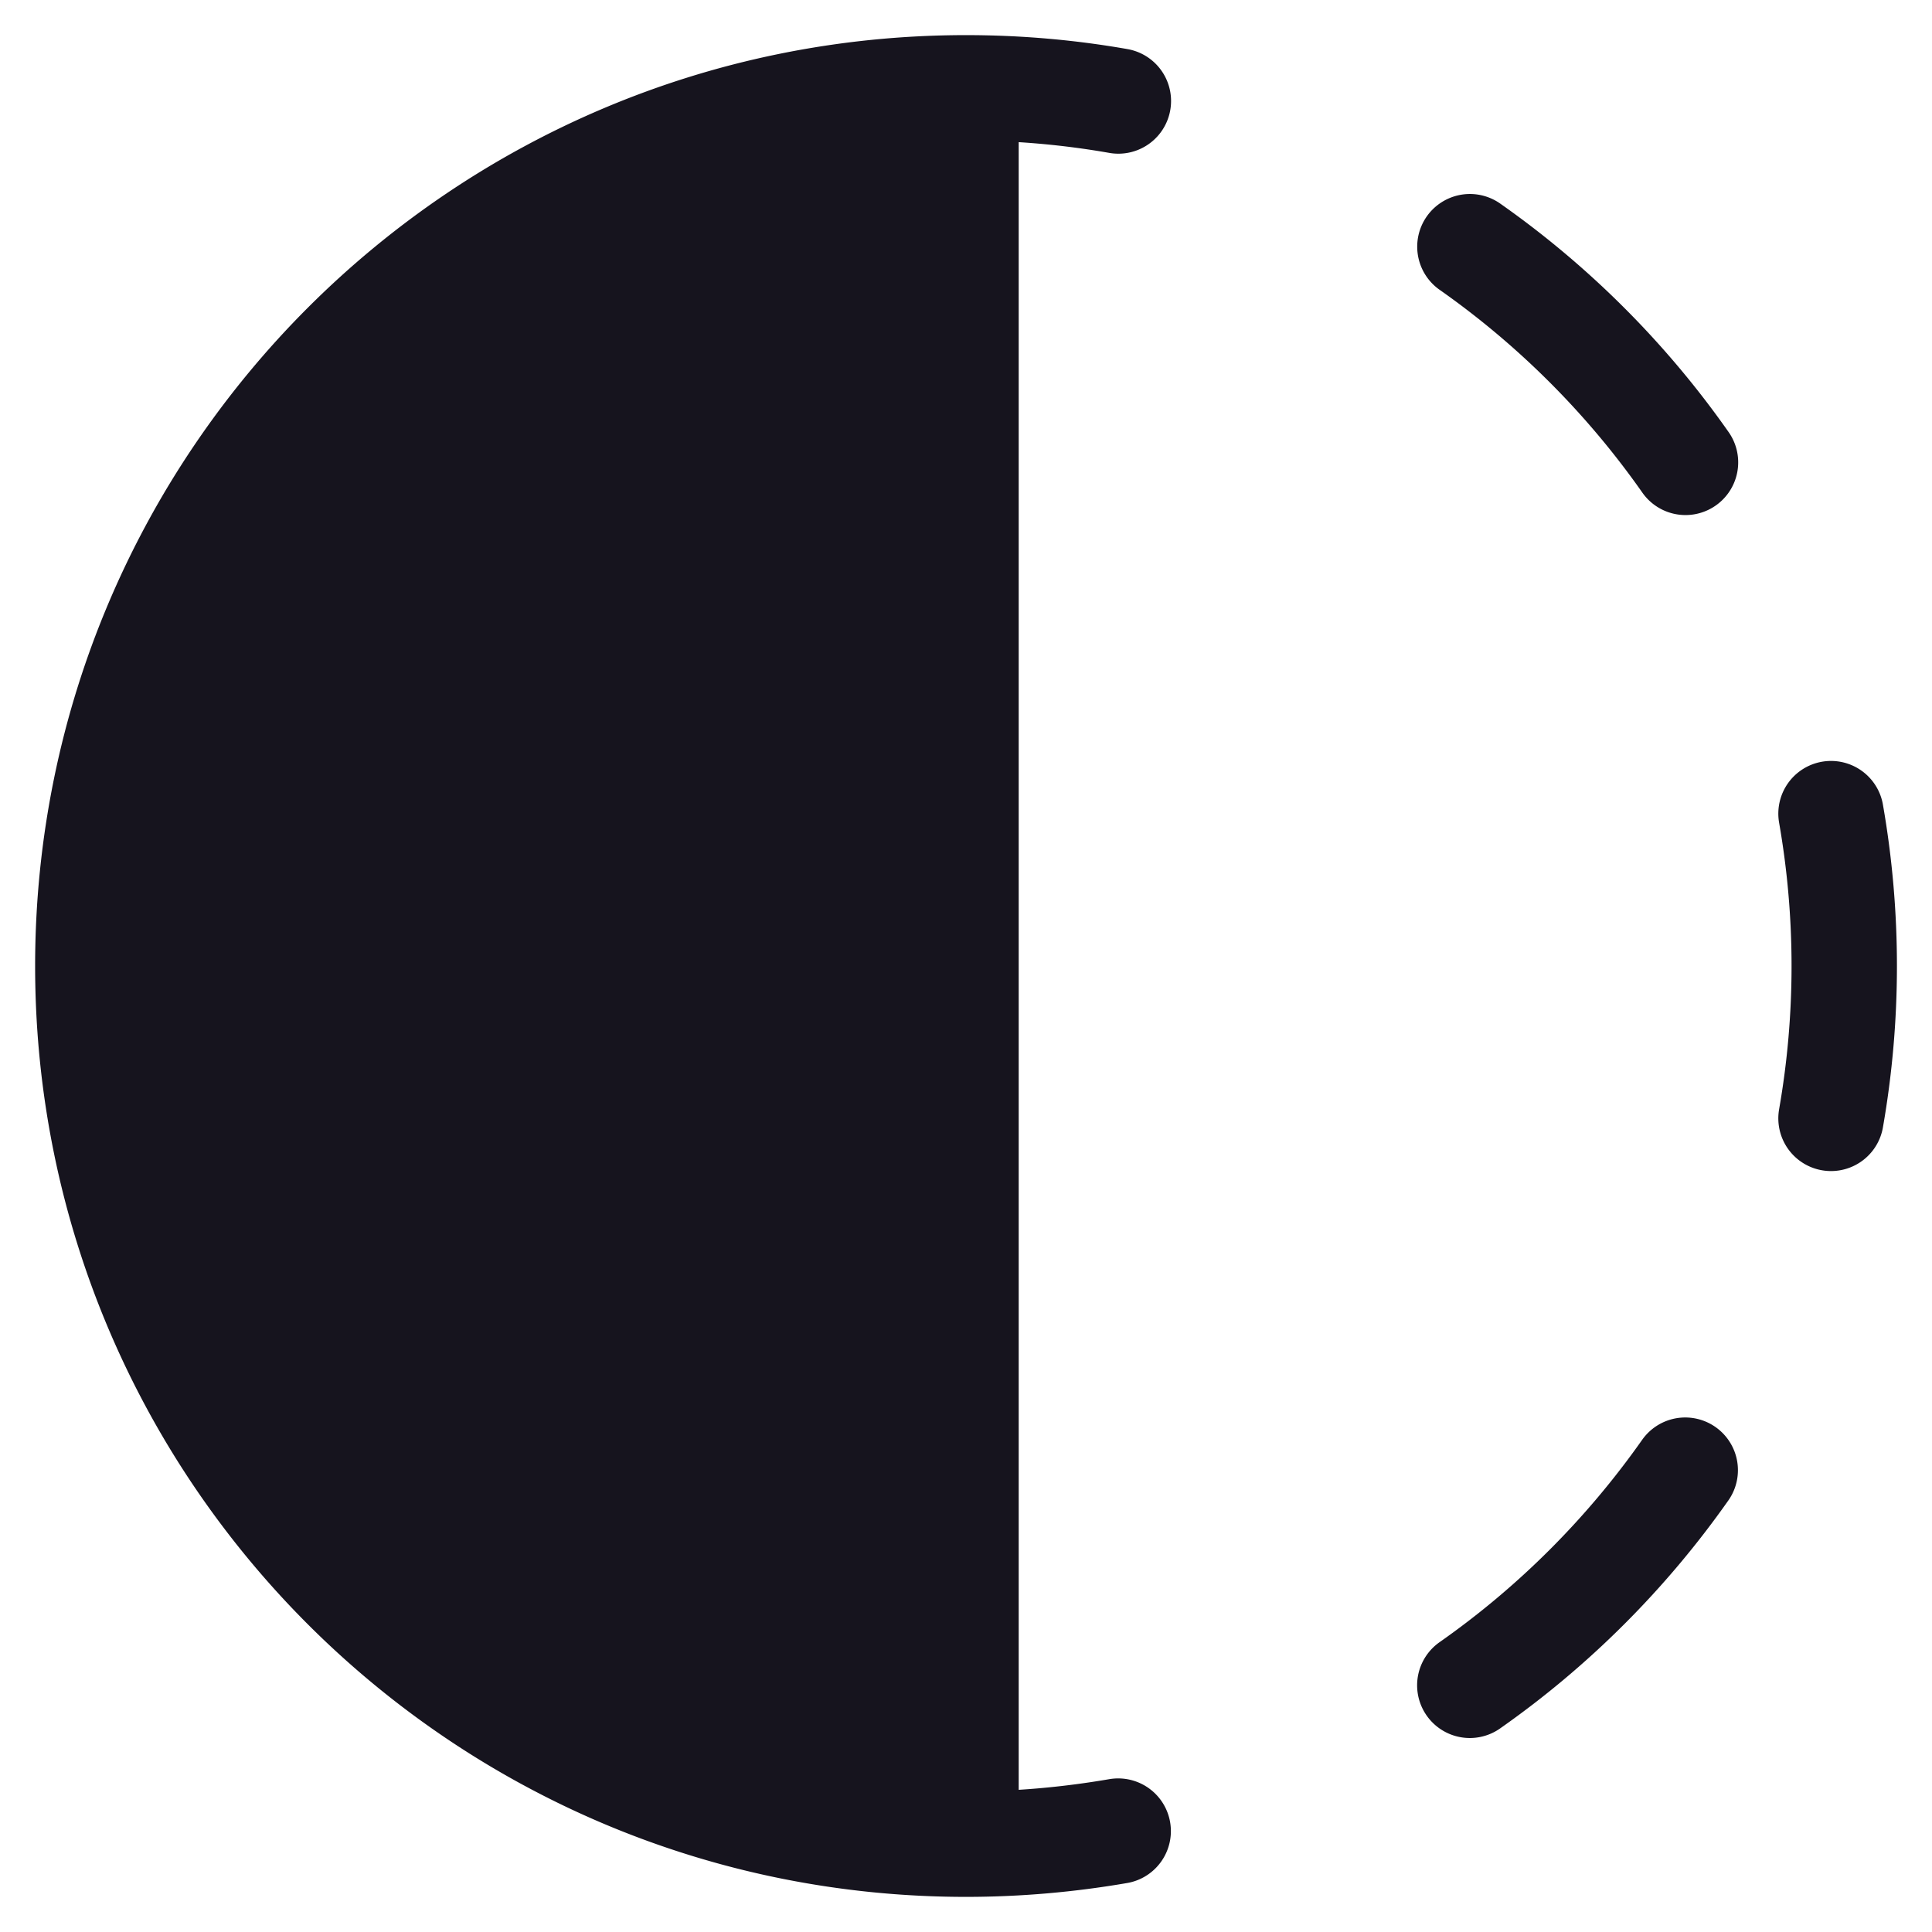 <svg width='22' height='22' fill='none' xmlns='http://www.w3.org/2000/svg'><path d='M1 11c0 5.523 4.477 10 10 10V1C5.477 1 1 5.477 1 11z' fill='#16141E'/><path d='M11 1c.592 0 1.171.051 1.735.15M11 1C5.477 1 1 5.477 1 11s4.477 10 10 10m0-20v20m5.738-18.191c.954.67 1.786 1.502 2.455 2.456m1.657 4a10.064 10.064 0 010 3.47m-1.66 4.006c-.67.952-1.5 1.782-2.453 2.45m-4.004 1.66C12.17 20.948 11.59 21 11 21' stroke='#16141E' stroke-width='1.2' stroke-linecap='round' stroke-linejoin='round'/></svg>